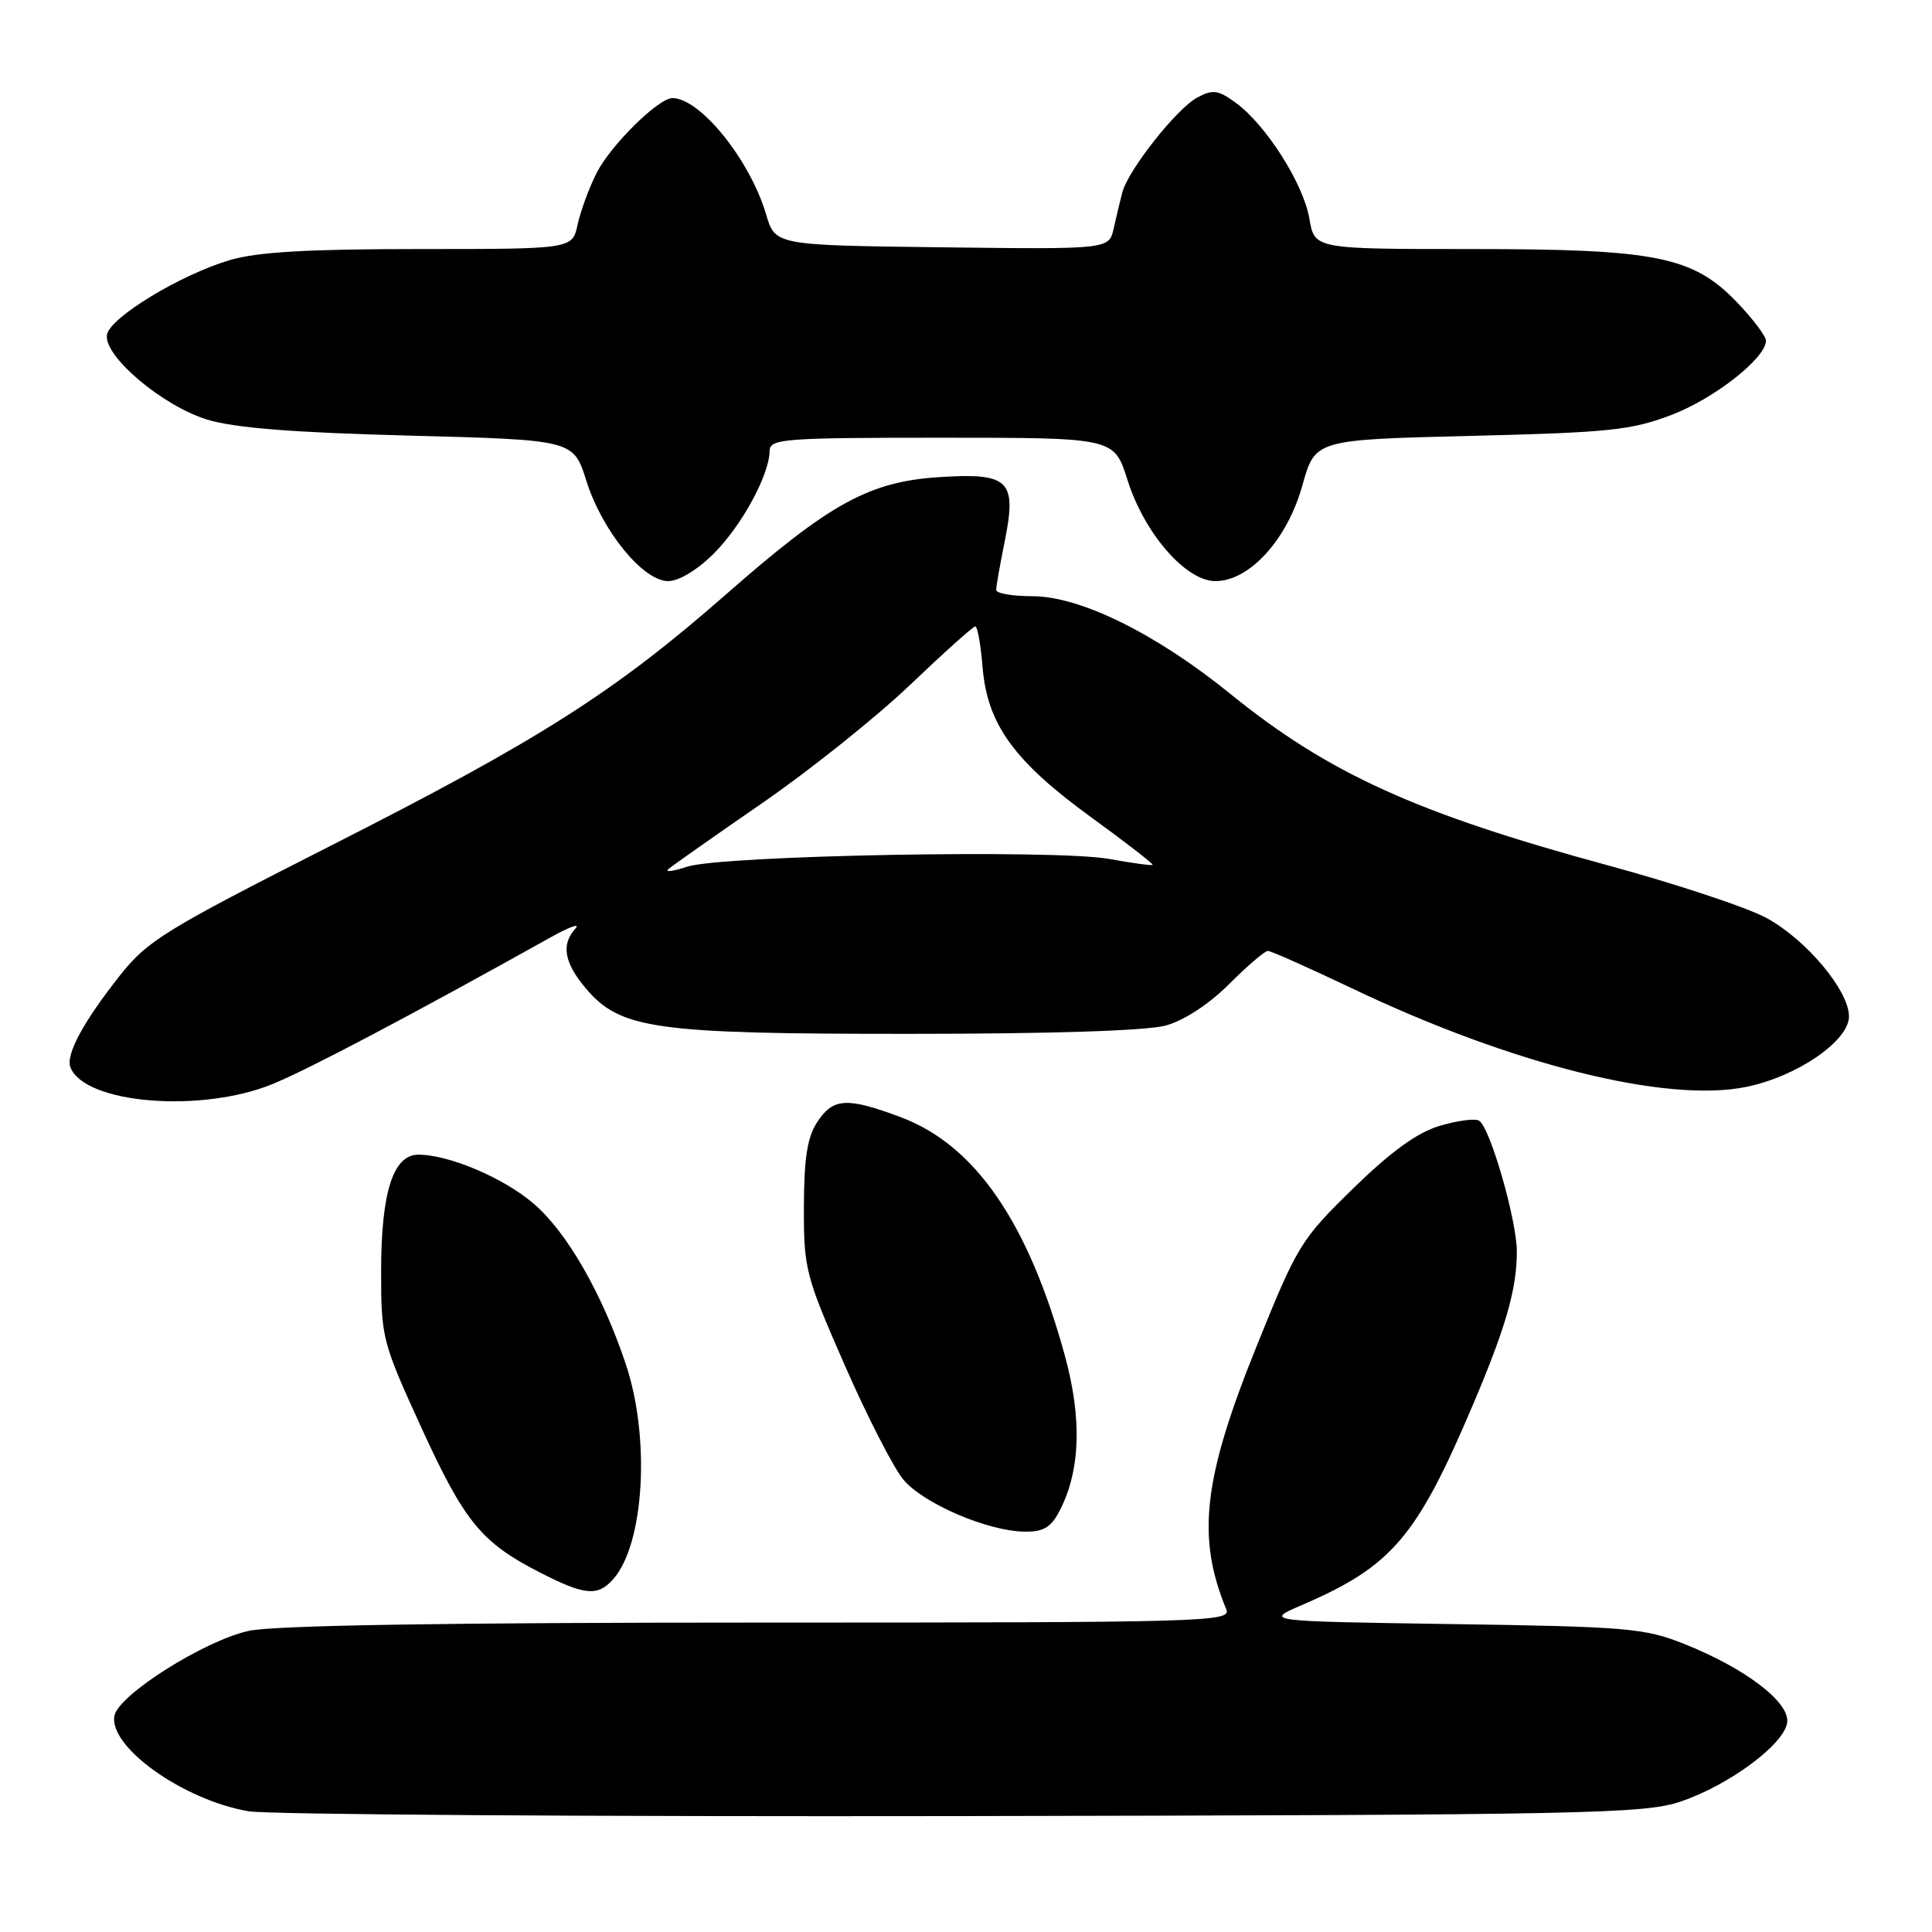 <?xml version="1.0" encoding="UTF-8" standalone="no"?>
<!DOCTYPE svg PUBLIC "-//W3C//DTD SVG 1.1//EN" "http://www.w3.org/Graphics/SVG/1.1/DTD/svg11.dtd" >
<svg xmlns="http://www.w3.org/2000/svg" xmlns:xlink="http://www.w3.org/1999/xlink" version="1.1" viewBox="0 0 256 256">
 <g >
 <path fill="currentColor"
d=" M 222.71 238.71 C 229.12 236.54 236.39 231.15 236.81 228.26 C 237.20 225.58 231.29 221.06 223.14 217.82 C 217.93 215.74 215.59 215.54 192.50 215.20 C 167.50 214.83 167.50 214.83 172.53 212.67 C 184.46 207.52 187.73 203.69 195.23 186.00 C 199.53 175.87 200.99 170.77 200.99 165.86 C 201.00 161.74 197.45 149.39 195.99 148.50 C 195.47 148.17 193.12 148.48 190.77 149.18 C 187.78 150.07 184.34 152.56 179.30 157.48 C 172.36 164.25 171.90 165.00 166.46 178.50 C 159.42 195.95 158.54 203.67 162.49 213.25 C 163.18 214.91 159.84 215.00 100.66 215.00 C 59.16 215.00 36.38 215.37 33.00 216.09 C 27.13 217.35 15.68 224.58 15.16 227.35 C 14.39 231.47 24.27 238.51 32.92 240.00 C 35.44 240.44 78.00 240.72 127.50 240.64 C 210.58 240.49 217.90 240.34 222.71 238.71 Z  M 81.25 209.25 C 85.38 204.60 86.20 190.52 82.91 180.72 C 79.78 171.38 75.11 163.25 70.70 159.48 C 66.73 156.07 59.49 153.00 55.44 153.00 C 52.09 153.00 50.50 157.99 50.50 168.50 C 50.50 177.25 50.65 177.83 55.81 189.12 C 61.54 201.65 63.77 204.38 71.50 208.34 C 77.48 211.41 79.19 211.57 81.25 209.25 Z  M 140.42 200.16 C 143.16 194.85 143.39 187.99 141.10 179.63 C 136.26 161.97 129.20 151.72 119.37 148.04 C 112.22 145.36 110.40 145.47 108.29 148.67 C 106.97 150.69 106.54 153.46 106.52 159.92 C 106.50 168.14 106.73 169.03 111.92 180.87 C 114.90 187.68 118.41 194.52 119.71 196.07 C 122.38 199.24 130.83 202.87 135.72 202.95 C 138.28 202.99 139.25 202.41 140.42 200.16 Z  M 36.17 143.62 C 41.00 141.63 54.43 134.55 73.00 124.18 C 75.47 122.80 76.94 122.28 76.25 123.04 C 74.34 125.12 74.74 127.54 77.58 130.91 C 82.17 136.37 86.63 137.00 120.43 136.99 C 139.37 136.99 151.98 136.58 154.50 135.88 C 156.91 135.21 160.24 133.03 162.88 130.38 C 165.29 127.97 167.60 126.00 168.00 126.00 C 168.41 126.00 173.41 128.23 179.12 130.95 C 200.35 141.08 220.88 146.20 231.43 144.01 C 238.17 142.62 245.00 137.91 245.00 134.68 C 245.00 131.26 239.34 124.50 234.06 121.63 C 231.52 120.25 222.03 117.10 212.97 114.64 C 187.64 107.76 176.01 102.47 163.00 91.92 C 153.18 83.96 143.13 79.00 136.78 79.00 C 134.15 79.00 132.00 78.63 132.00 78.17 C 132.00 77.71 132.51 74.79 133.14 71.68 C 134.75 63.63 133.72 62.63 124.46 63.22 C 115.17 63.82 109.98 66.67 96.20 78.76 C 81.39 91.74 71.52 98.02 43.81 112.07 C 21.83 123.23 19.55 124.63 15.88 129.27 C 11.04 135.39 8.69 139.75 9.33 141.42 C 11.19 146.26 26.67 147.53 36.17 143.62 Z  M 94.58 73.35 C 98.29 69.65 101.94 62.93 101.98 59.75 C 102.00 58.14 103.76 58.00 124.82 58.00 C 147.63 58.00 147.63 58.00 149.39 63.58 C 151.63 70.68 157.12 77.00 161.05 77.00 C 165.57 77.00 170.58 71.49 172.57 64.32 C 174.26 58.26 174.26 58.26 194.88 57.76 C 213.23 57.31 216.16 57.01 221.50 54.97 C 227.18 52.80 234.00 47.44 234.00 45.14 C 234.00 44.56 232.31 42.31 230.25 40.15 C 224.36 33.97 219.56 33.00 194.91 33.00 C 174.18 33.00 174.18 33.00 173.50 28.98 C 172.72 24.36 167.78 16.58 163.77 13.64 C 161.42 11.91 160.71 11.82 158.65 12.92 C 155.92 14.38 149.50 22.51 148.71 25.50 C 148.42 26.60 147.91 28.75 147.57 30.27 C 146.95 33.04 146.95 33.04 124.84 32.77 C 102.72 32.50 102.72 32.50 101.51 28.40 C 99.38 21.19 92.78 13.00 89.10 13.00 C 87.24 13.00 80.92 19.24 79.06 22.91 C 78.06 24.88 76.93 27.96 76.54 29.75 C 75.84 33.00 75.84 33.00 55.60 33.00 C 40.71 33.00 34.06 33.39 30.43 34.47 C 23.90 36.41 14.62 42.04 14.18 44.33 C 13.64 47.10 21.48 53.76 27.43 55.59 C 31.04 56.70 38.77 57.32 54.24 57.72 C 75.99 58.29 75.99 58.29 77.69 63.70 C 79.80 70.37 85.21 77.00 88.54 77.00 C 89.96 77.00 92.42 75.51 94.58 73.35 Z  M 88.57 115.16 C 89.08 114.71 94.67 110.78 100.99 106.42 C 107.30 102.07 116.13 95.01 120.59 90.75 C 125.06 86.49 128.95 83.00 129.23 83.00 C 129.52 83.00 129.96 85.45 130.20 88.44 C 130.83 95.97 134.36 100.86 144.54 108.26 C 149.17 111.62 152.85 114.48 152.73 114.60 C 152.60 114.72 150.03 114.37 147.00 113.82 C 139.93 112.52 95.69 113.33 91.07 114.84 C 89.18 115.46 88.05 115.60 88.57 115.16 Z "/>
</g>
</svg>